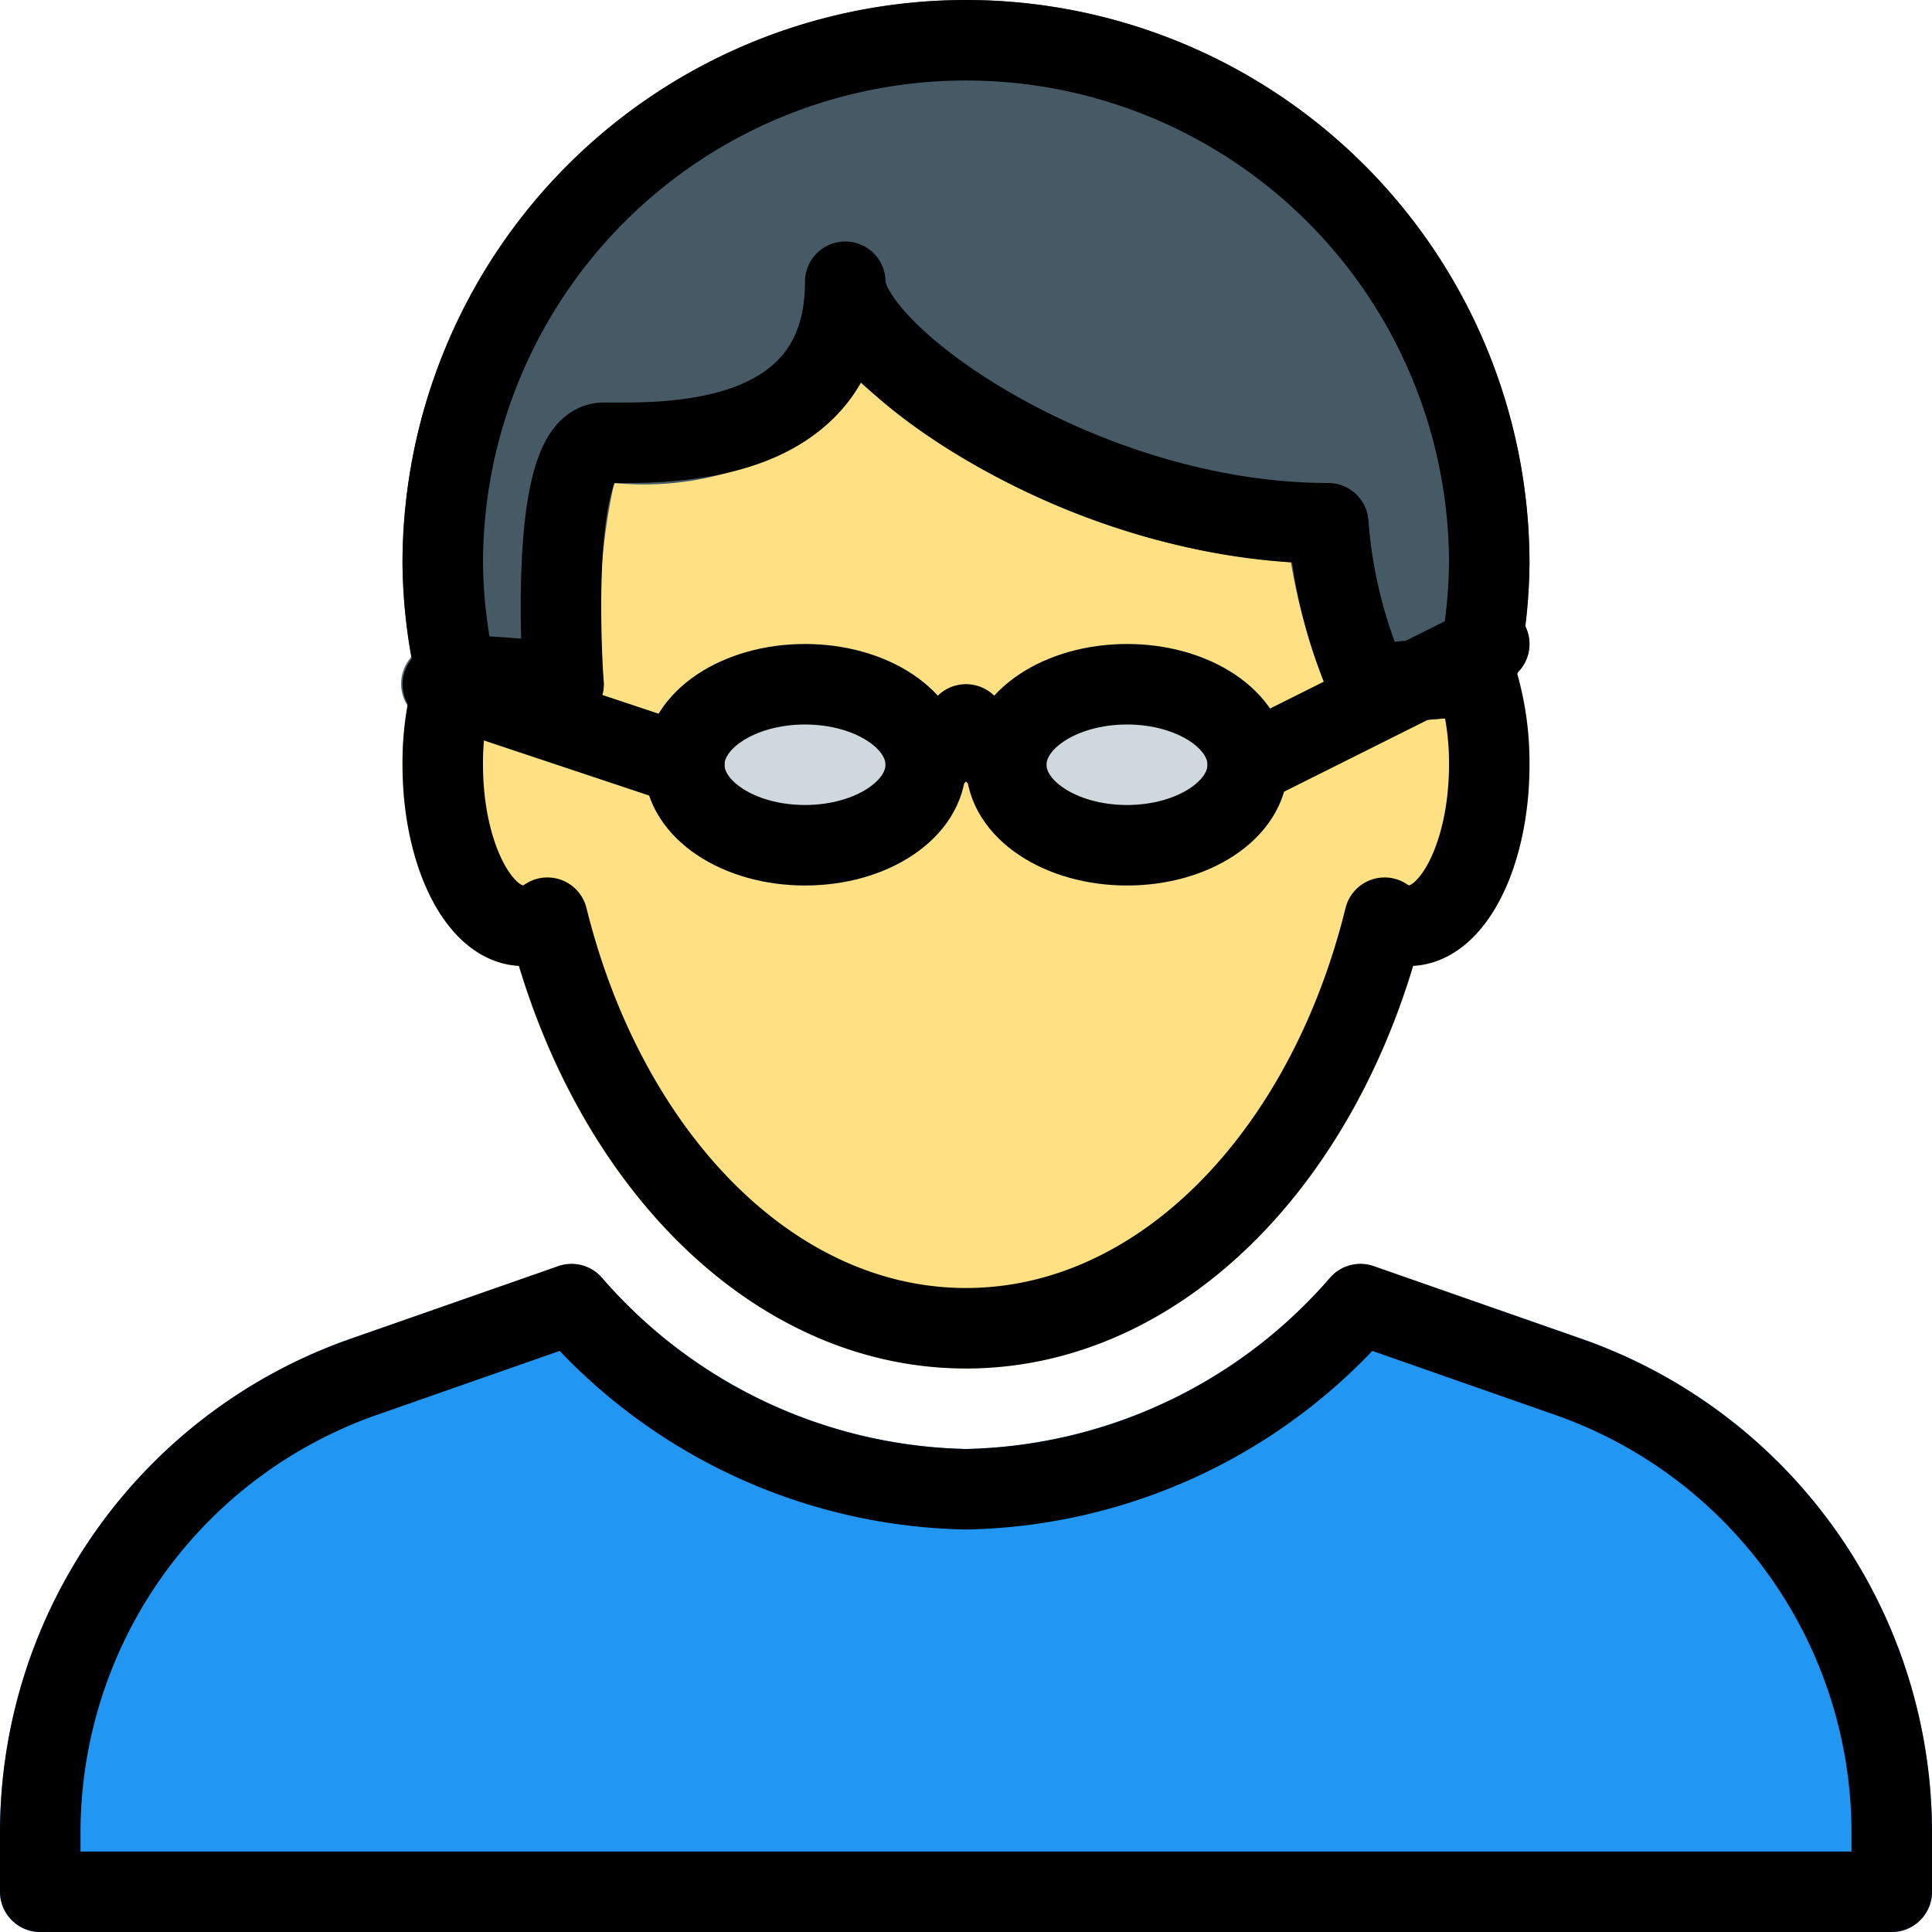 <svg xmlns="http://www.w3.org/2000/svg" viewBox="0 0 24 24">
  <title>Geek 1</title>
  <g>
    <path d="M18.8,8.228a.516.516,0,0,0-.514-.336l-.961.08A4.744,4.744,0,0,1,17,6.5a.5.5,0,0,0-.5-.5C13.56,6,11.056,4,11,3.5a.5.5,0,0,0-1,0,1.314,1.314,0,0,1-.346.981A3,3,0,0,1,7.631,5a.875.875,0,0,0-.7.254A4.617,4.617,0,0,0,6.47,7.933c-.436-.042-1.115-.163-1.272.294A3.973,3.973,0,0,0,5,9.5c0,1.395.618,2.454,1.445,2.5.9,3.012,3.091,5,5.555,5s4.65-1.99,5.555-5c.828-.045,1.445-1.1,1.445-2.5A3.973,3.973,0,0,0,18.8,8.228Z" fill="#ffe082"/>
    <path d="M19.635,16.626l-2.572-.895a.5.5,0,0,0-.533.134A6.167,6.167,0,0,1,12,18a6.167,6.167,0,0,1-4.53-2.134.5.5,0,0,0-.533-.134l-2.572.895A6.5,6.5,0,0,0,0,22.766V23.5a.5.5,0,0,0,.5.5h23a.5.5,0,0,0,.5-.5v-.734A6.5,6.5,0,0,0,19.635,16.626Z" fill="#2196f3"/>
    <path d="M12,0A7.008,7.008,0,0,0,5,7a6.789,6.789,0,0,0,.182,1.5.5.5,0,0,0,.488.392,10.029,10.029,0,0,1,1.255.1A.5.5,0,0,0,7.5,8.463,7.545,7.545,0,0,1,7.63,6a3.773,3.773,0,0,0,2.729-.811,2.053,2.053,0,0,0,.333-.434,9.131,9.131,0,0,0,5.344,2.229A7.339,7.339,0,0,0,16.543,8.7.5.5,0,0,0,17,9h.041l1.33-.11a.5.5,0,0,0,.447-.39A6.789,6.789,0,0,0,19,7,7.008,7.008,0,0,0,12,0Z" fill="#455a64"/>
    <g>
      <path d="M12.5,10a.5.5,0,0,1-.354-.146L12,9.707l-.146.146a.5.5,0,0,1-.707-.707l.5-.5a.5.5,0,0,1,.707,0l.5.5A.5.5,0,0,1,12.5,10Z" fill="#546e7a"/>
      <path d="M15.5,10a.5.5,0,0,1-.224-.947l3-1.5a.5.5,0,0,1,.447.895l-3,1.5A.5.5,0,0,1,15.5,10Z" fill="#546e7a"/>
      <path d="M8.5,10a.5.5,0,0,1-.158-.026l-3-1a.5.5,0,1,1,.316-.948l3,1A.5.5,0,0,1,8.5,10Z" fill="#546e7a"/>
      <path d="M10,8C8.879,8,8,8.659,8,9.5S8.879,11,10,11s2-.659,2-1.5S11.121,8,10,8Z" fill="#cfd8dc"/>
      <path d="M14,8c-1.121,0-2,.659-2,1.5s.879,1.5,2,1.5,2-.659,2-1.5S15.121,8,14,8Z" fill="#cfd8dc"/>
    </g>
  </g>
  <g>
    <path d="M18.5,7a6.5,6.5,0,0,0-13,0,6.443,6.443,0,0,0,.168,1.391A3.545,3.545,0,0,0,5.5,9.5c0,1.1.448,2,1,2a.565.565,0,0,0,.3-.1c.734,2.963,2.783,5.1,5.2,5.1s4.47-2.136,5.2-5.1a.565.565,0,0,0,.3.1c.552,0,1-.9,1-2a3.545,3.545,0,0,0-.168-1.109A6.443,6.443,0,0,0,18.5,7Z" fill="none" stroke="#000" stroke-linecap="round" stroke-linejoin="round"/>
    <path d="M19.471,17.1,16.9,16.2A6.645,6.645,0,0,1,12,18.5a6.645,6.645,0,0,1-4.9-2.3L4.529,17.1A6,6,0,0,0,.5,22.766V23.5h23v-.734A6,6,0,0,0,19.471,17.1Z" fill="none" stroke="#000" stroke-linecap="round" stroke-linejoin="round"/>
    <path d="M5.668,8.391A10.513,10.513,0,0,1,7,8.5s-.219-3,.5-3,3,.094,3-2c0,.906,2.937,3,6,3a6.087,6.087,0,0,0,.5,2l1.332-.109" fill="none" stroke="#000" stroke-linecap="round" stroke-linejoin="round"/>
    <g>
      <ellipse cx="10" cy="9.5" rx="1.5" ry="1" fill="none" stroke="#000" stroke-linecap="round" stroke-linejoin="round"/>
      <ellipse cx="14" cy="9.5" rx="1.5" ry="1" fill="none" stroke="#000" stroke-linecap="round" stroke-linejoin="round"/>
      <polyline points="11.5 9.5 12 9 12.5 9.5" fill="none" stroke="#000" stroke-linecap="round" stroke-linejoin="round"/>
      <line x1="15.5" y1="9.5" x2="18.5" y2="8" fill="none" stroke="#000" stroke-linecap="round" stroke-linejoin="round"/>
      <line x1="8.5" y1="9.5" x2="5.5" y2="8.5" fill="none" stroke="#000" stroke-linecap="round" stroke-linejoin="round"/>
    </g>
  </g>
</svg>
